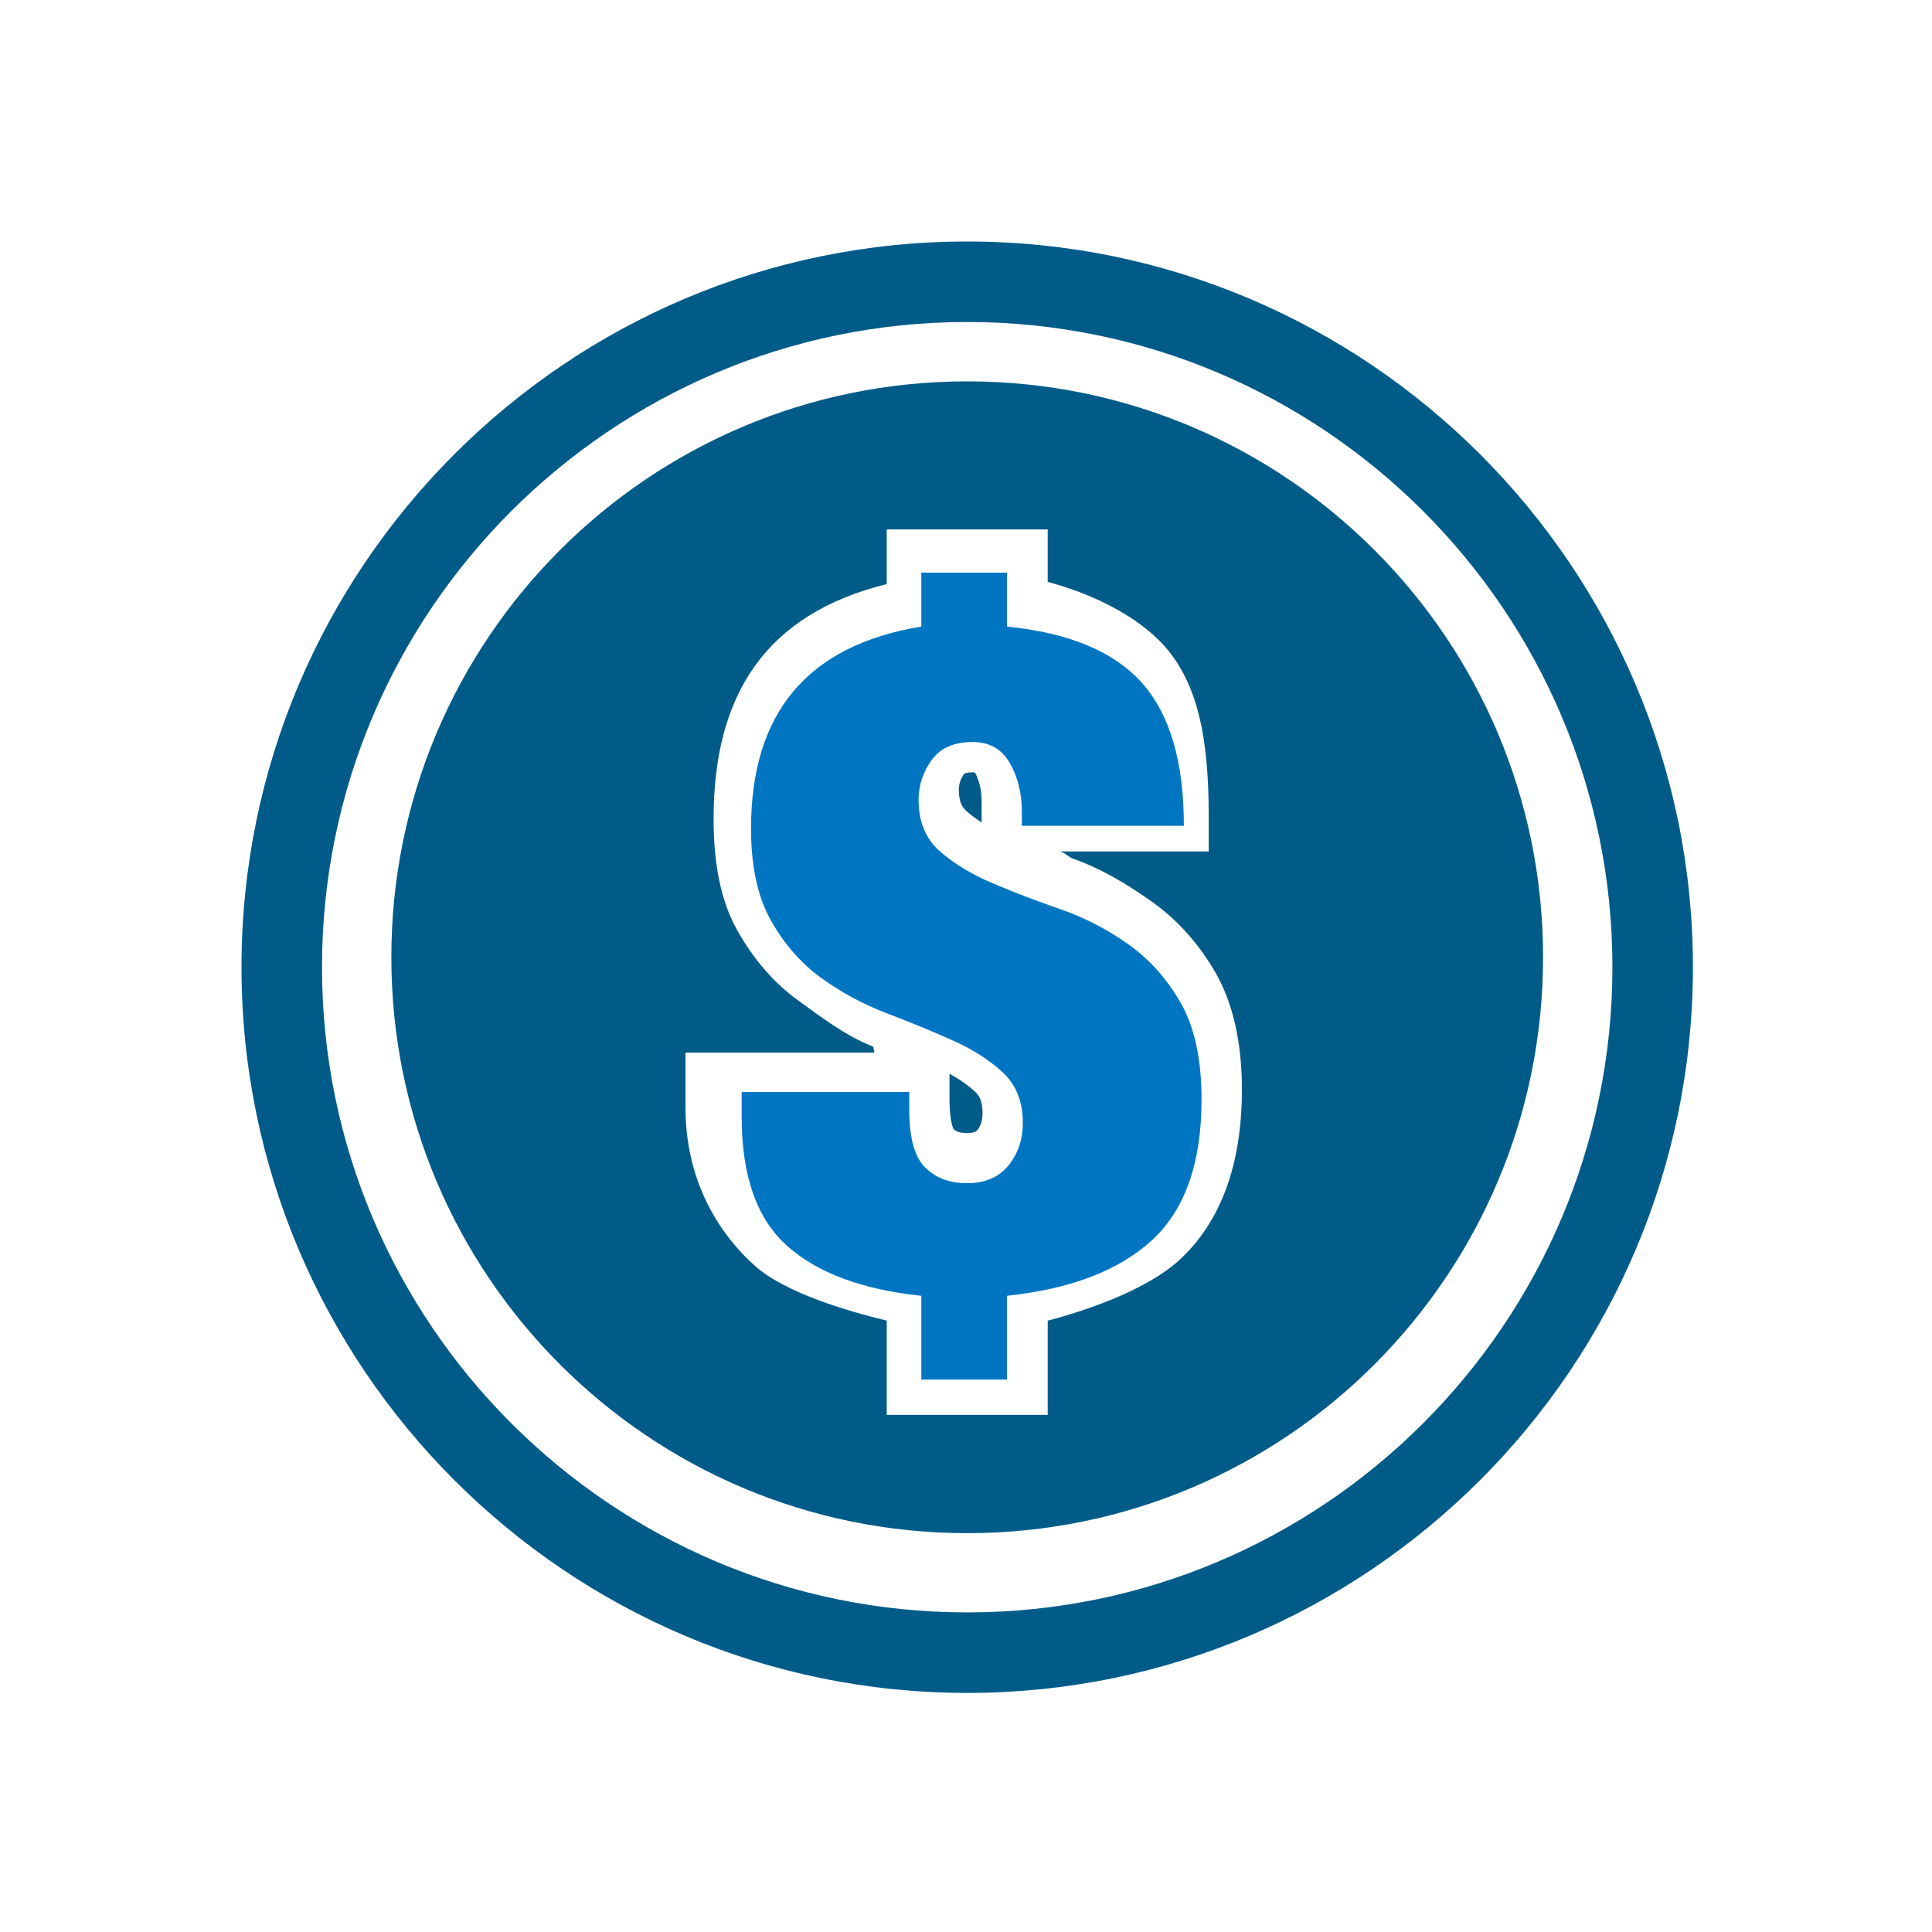 <?xml version="1.0" encoding="UTF-8"?>
<svg width="48px" height="48px" viewBox="0 0 48 48" version="1.1" xmlns="http://www.w3.org/2000/svg" xmlns:xlink="http://www.w3.org/1999/xlink">
    <title>aai / uncommon / income-protect</title>
    <g id="aai-/-uncommon-/-income-protect" stroke="none" stroke-width="1" fill="none" fill-rule="evenodd">
        <path d="M24.03,6 C33.972,6 42.06,14.088 42.06,24.029 C42.06,33.972 33.972,42.06 24.03,42.06 C14.088,42.06 6,33.972 6,24.029 C6,14.088 14.088,6 24.03,6 Z M24.03,8 C15.191,8 8,15.191 8,24.029 C8,32.868 15.191,40.06 24.03,40.06 C32.869,40.06 40.06,32.868 40.06,24.029 C40.06,15.191 32.869,8 24.03,8 Z M24.03,9.475 C31.933,9.475 38.337,15.88 38.337,23.782 C38.337,31.685 31.933,38.091 24.03,38.091 C16.128,38.091 9.723,31.685 9.723,23.782 C9.723,15.88 16.128,9.475 24.03,9.475 Z M26.03,13.153 L22.03,13.153 L22.03,14.512 C19.03,15.253 17.729,17.252 17.729,20.339 C17.729,21.45 17.904,22.387 18.322,23.122 C18.721,23.83 19.22,24.415 19.837,24.861 C20.407,25.274 21.024,25.746 21.688,25.999 C21.704,26.005 21.712,26.153 21.729,26.153 L21.729,26.153 L17.03,26.153 L17.03,27.508 C17.03,29.264 17.793,30.593 18.767,31.459 C19.509,32.116 21.03,32.569 22.03,32.81 L22.03,32.81 L22.03,35.153 L26.03,35.153 L26.03,32.811 C27.03,32.549 28.503,32.041 29.311,31.295 C30.337,30.346 30.855,28.924 30.855,27.068 C30.855,25.895 30.631,24.917 30.198,24.164 C29.779,23.438 29.241,22.841 28.601,22.389 C28.002,21.967 27.351,21.574 26.665,21.337 C26.544,21.295 26.427,21.153 26.311,21.153 L26.311,21.153 L30.03,21.153 L30.03,20.27 C30.03,18.436 29.791,17.018 28.933,16.054 C28.221,15.256 27.03,14.72 26.03,14.457 L26.03,14.457 L26.03,13.153 Z M23.59,26.677 C23.842,26.815 24.057,26.966 24.233,27.13 C24.316,27.208 24.411,27.337 24.411,27.647 C24.411,27.885 24.34,28.003 24.279,28.079 C24.261,28.101 24.22,28.15 24.024,28.15 C23.791,28.15 23.721,28.081 23.691,28.05 C23.693,28.05 23.59,27.882 23.59,27.323 L23.59,27.323 Z M24.163,19.188 C24.207,19.188 24.225,19.194 24.225,19.194 C24.334,19.402 24.388,19.635 24.388,19.922 L24.388,19.922 L24.388,20.432 C24.246,20.342 24.119,20.247 24.007,20.146 C23.915,20.065 23.822,19.939 23.822,19.622 C23.822,19.477 23.864,19.354 23.957,19.223 C23.972,19.21 24.035,19.188 24.163,19.188 Z" id="fill---dark" fill="#005B88"></path>
        <path d="M19.561,30.958 C18.805,30.287 18.427,29.22 18.427,27.755 L18.427,27.13 L22.59,27.13 L22.59,27.569 C22.59,28.264 22.721,28.741 22.983,29.004 C23.245,29.266 23.593,29.396 24.023,29.396 C24.471,29.396 24.814,29.25 25.053,28.957 C25.291,28.665 25.412,28.31 25.412,27.894 C25.412,27.369 25.245,26.953 24.915,26.645 C24.582,26.336 24.166,26.07 23.666,25.847 C23.165,25.624 22.622,25.399 22.035,25.176 C21.45,24.953 20.905,24.659 20.404,24.297 C19.904,23.936 19.488,23.461 19.157,22.875 C18.825,22.29 18.659,21.526 18.659,20.586 C18.659,17.703 20.07,16.03 22.89,15.567 L22.89,14.227 L25.018,14.227 L25.018,15.567 C26.559,15.722 27.677,16.188 28.372,16.967 C29.066,17.746 29.413,18.929 29.413,20.517 L25.387,20.517 L25.387,20.169 C25.387,19.707 25.288,19.302 25.087,18.956 C24.887,18.608 24.579,18.435 24.163,18.435 C23.701,18.435 23.36,18.585 23.145,18.886 C22.93,19.187 22.822,19.515 22.822,19.869 C22.822,20.409 22.994,20.833 23.341,21.141 C23.689,21.449 24.123,21.715 24.648,21.938 C25.172,22.162 25.735,22.378 26.337,22.586 C26.938,22.794 27.5,23.083 28.024,23.454 C28.549,23.823 28.985,24.309 29.331,24.91 C29.677,25.512 29.852,26.313 29.852,27.315 C29.852,28.888 29.444,30.052 28.625,30.808 C27.808,31.562 26.607,32.025 25.018,32.194 L25.018,34.276 L22.89,34.276 L22.89,32.194 C21.425,32.04 20.316,31.628 19.561,30.958" id="fill---light" fill="#0076C2"></path>
    </g>
</svg>